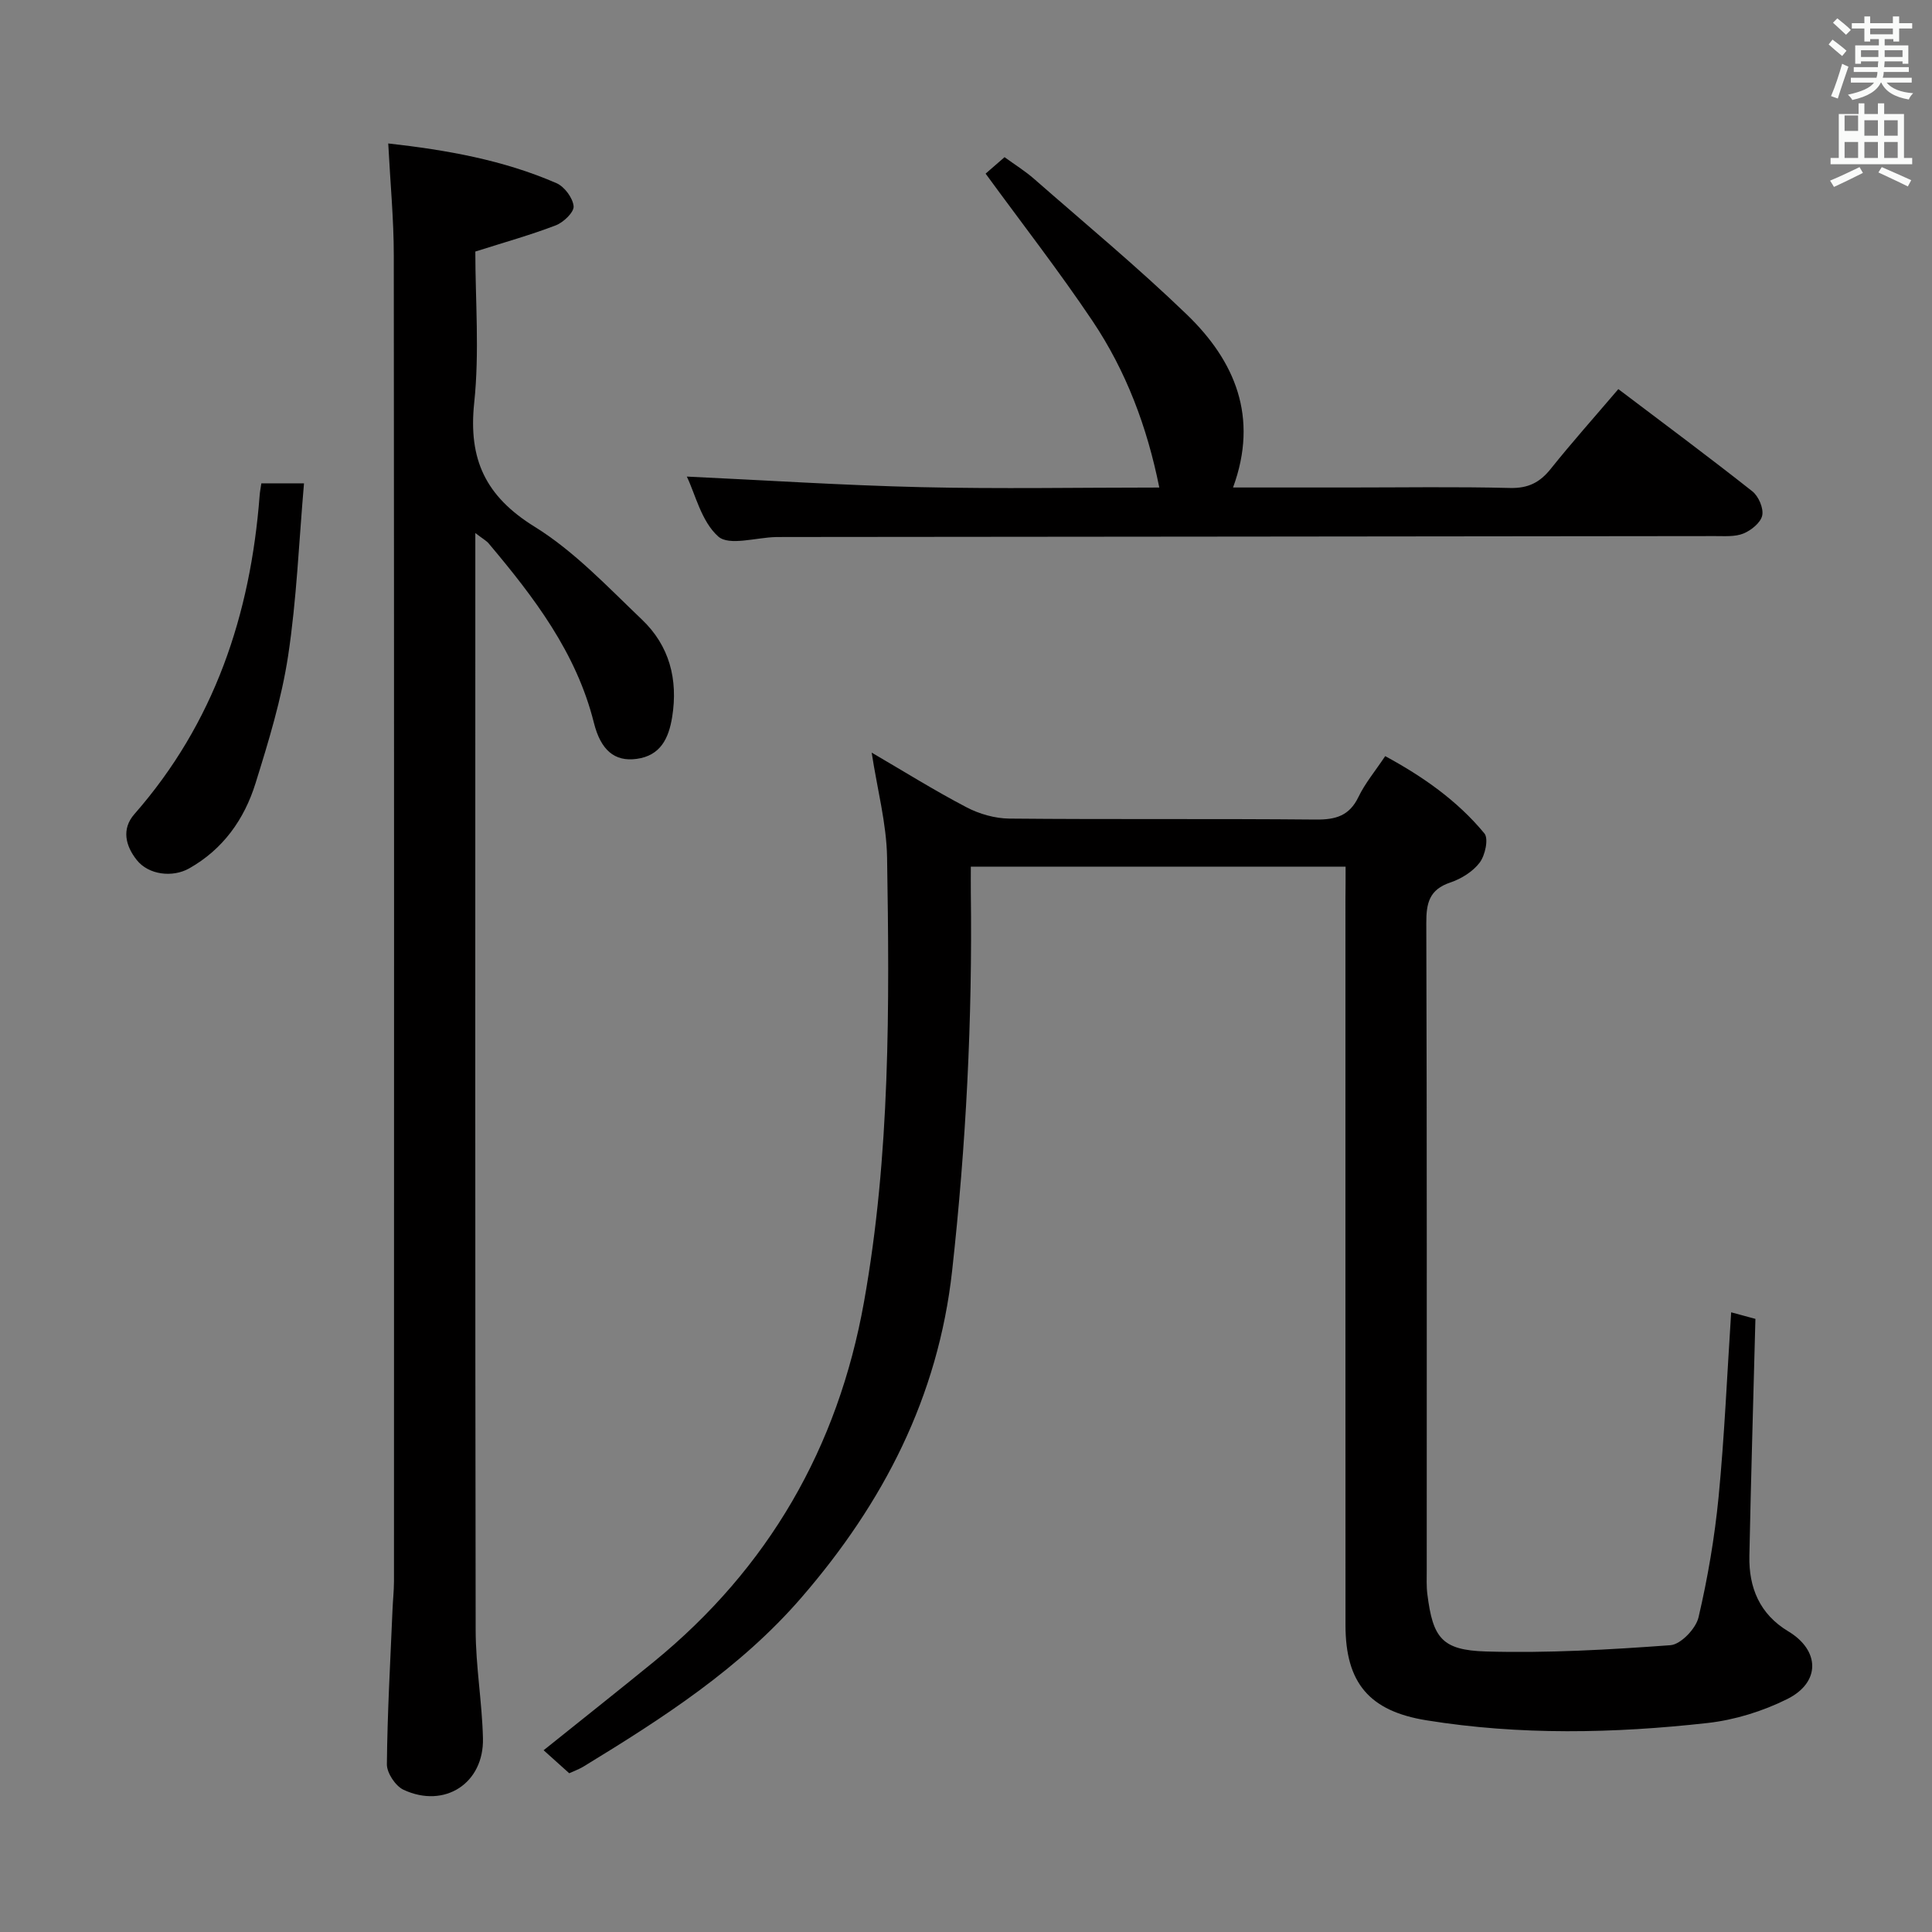 <svg enable-background="new 0 0 400 400" viewBox="0 0 400 400" xmlns="http://www.w3.org/2000/svg"><rect x="0" y="0" width="400" height="400" fill="#808080" stroke="none"/><path d="m378.6 9.2.8-1c.9.7 1.9 1.4 2.9 2.3l-.9 1.1c-1.1-.9-2-1.7-2.8-2.4zm.5 10.7c.9-2.1 1.6-4.3 2.3-6.7.4.2.8.4 1.3.6-.7 2.1-1.5 4.3-2.2 6.6zm.4-15.2.9-.9c1 .8 2 1.6 2.8 2.4l-1 1c-1-.9-1.9-1.8-2.7-2.5zm12.5-1.3h1.2v1.4h2.7v1.1h-2.7v2.7h-1.2v-.5h-1.8v1.3h4.9v3.8h-1.2v-.5h-3.7c0 .4-.1.9-.1 1.2h5.1v1h-5.2c0 .5-.1.9-.2 1.2h6v1h-5.2c1.1 1.3 2.9 2 5.5 2.2-.4.4-.7.8-.9 1.3-2.9-.5-4.8-1.6-5.7-3.5h-.1c-.8 1.7-2.7 2.9-5.9 3.6-.2-.4-.6-.8-.9-1.1 2.8-.6 4.6-1.4 5.4-2.5h-4.8v-1h5.3c.1-.3.2-.7.2-1.2h-4.9v-1h5c0-.4 0-.8.1-1.2h-3.6v.5h-1.2v-3.8h4.9v-1.3h-1.8v.5h-1.2v-2.7h-2.6v-1.1h2.6v-1.4h1.2v1.4h4.7v-1.4zm-6.7 8.4h3.6c0-.4 0-.9 0-1.4h-3.6zm1.9-4.7h4.7v-1.2h-4.7zm6.7 3.3h-3.7v1.4h3.7z" fill="#fafbfa"/><path d="m384.7 21.4h1.3v2.2h2.8v-2.2h1.3v2.2h4.1v9.1h1.7v1.3h-16.9v-1.3h1.7v-9.1h4.1v-2.2zm.3 13.2.7 1.2c-1.8.9-3.8 1.9-6 2.9-.2-.4-.5-.8-.8-1.3 2.4-1 4.4-2 6.1-2.8zm-3.1-7.5h2.8v-3.2h-2.8v4.2zm0 5.6h2.8v-3.3h-2.8zm4.1-4.6h2.8v-3.2h-2.8zm0 4.6h2.8v-3.3h-2.8zm3.6 1.9c2.1.9 4.1 1.8 6.1 2.7l-.7 1.3c-2.2-1.1-4.2-2-6.1-2.9zm3.3-9.7h-2.8v3.2h2.8zm-2.8 7.8h2.8v-3.3h-2.8z" fill="#fafbfa"/><g fill="#010000"><path d="m278.59 179.43c-26.09 0-51.5 0-77.59 0 0 1.92-.02 3.68 0 5.45.34 26.15-.99 52.19-3.87 78.2-2.89 26.15-14.25 48.07-31.16 67.63-12.71 14.71-28.77 25.03-45.12 35.01-.97.59-2.06.98-3 1.41-1.89-1.7-3.59-3.23-5.3-4.76 7.86-6.31 15.37-12.24 22.78-18.29 23.78-19.42 38.16-44.37 43.55-74.52 5.45-30.47 5.28-61.27 4.78-92.04-.12-7.04-2.02-14.05-3.19-21.7 6.62 3.86 13 7.85 19.64 11.32 2.65 1.39 5.88 2.31 8.85 2.34 21.16.2 42.32 0 63.48.2 4.1.04 6.94-.77 8.82-4.69 1.35-2.81 3.42-5.28 5.53-8.44 7.76 4.2 14.92 9.19 20.54 16 .9 1.09.16 4.53-.97 6.03-1.41 1.88-3.83 3.37-6.11 4.14-4.33 1.46-4.97 4.26-4.95 8.39.14 44.66.09 89.31.09 133.97 0 1.66-.08 3.35.13 4.99 1.14 8.99 2.94 11.58 12.12 11.85 12.72.37 25.5-.37 38.21-1.3 2.14-.16 5.26-3.43 5.81-5.76 1.92-8.2 3.34-16.58 4.16-24.97 1.21-12.54 1.75-25.15 2.6-38.19 1.86.5 3.55.96 5.02 1.36-.43 16.58-.92 32.84-1.25 49.1-.13 6.55 2.13 12.03 8.05 15.59 6.56 3.94 6.74 10.55-.21 14.02-5.08 2.53-10.87 4.33-16.51 4.96-19.38 2.16-38.84 2.56-58.19-.56-11.84-1.91-16.75-7.76-16.76-19.66-.02-50.15-.01-100.31-.01-150.46.03-2.14.03-4.26.03-6.62z"/><path d="m80.38 29.7c12.13 1.36 23.83 3.43 34.85 8.23 1.64.72 3.37 3.05 3.53 4.77.11 1.23-2.09 3.34-3.68 3.95-5.23 2.01-10.66 3.52-16.67 5.43 0 10.05.88 20.78-.23 31.3-1.24 11.72 2.33 19.38 12.53 25.69 8.22 5.09 15.11 12.45 22.2 19.21 5.67 5.4 7.5 12.35 6.26 20.14-.72 4.48-2.43 8.03-7.37 8.7-4.56.62-7.43-1.81-8.85-7.51-3.63-14.5-12.39-25.95-21.75-37.07-.5-.6-1.25-.99-2.79-2.18v6.15c0 73.67-.05 147.33.07 221 .01 7.46 1.33 14.9 1.51 22.37.23 9.32-7.92 14.63-16.43 10.68-1.67-.77-3.47-3.48-3.46-5.27.1-10.64.71-21.28 1.16-31.91.08-1.99.3-3.98.31-5.97.02-91.5.04-183-.04-274.5 0-7.48-.72-14.95-1.15-23.21z"/><path d="m335.06 80.56c9.54 7.22 18.74 14.05 27.74 21.16 1.29 1.02 2.36 3.5 2.05 5-.31 1.49-2.28 3.08-3.89 3.74-1.75.71-3.91.52-5.9.53-64.14.08-128.28.13-192.42.19-.67 0-1.33 0-2 .01-4.09.09-9.69 1.88-11.93-.11-3.51-3.12-4.76-8.79-6.51-12.41 16.11.75 32.29 1.81 48.49 2.19 16.31.38 32.63.08 49.33.08-2.52-12.57-6.88-24.13-13.83-34.49-6.92-10.31-14.56-20.13-22.13-30.5.72-.63 2.16-1.89 3.92-3.41 2.09 1.52 4.2 2.83 6.04 4.43 10.63 9.31 21.54 18.35 31.7 28.15 9.96 9.61 14.92 21.22 9.57 35.81h23.87c11.16 0 22.33-.18 33.48.1 3.76.09 6.18-1.14 8.44-3.98 4.36-5.45 9.01-10.66 13.98-16.49z"/><path d="m54.11 100.07h8.83c-1.05 12.12-1.52 24.02-3.29 35.72-1.36 8.94-4.05 17.73-6.75 26.39-2.32 7.44-6.7 13.65-13.75 17.62-3.41 1.92-8.39 1.36-10.85-1.76-2.32-2.93-3.17-6.41-.48-9.48 16.56-18.88 24.03-41.29 25.93-65.91.05-.8.22-1.59.36-2.58z"/></g></svg>